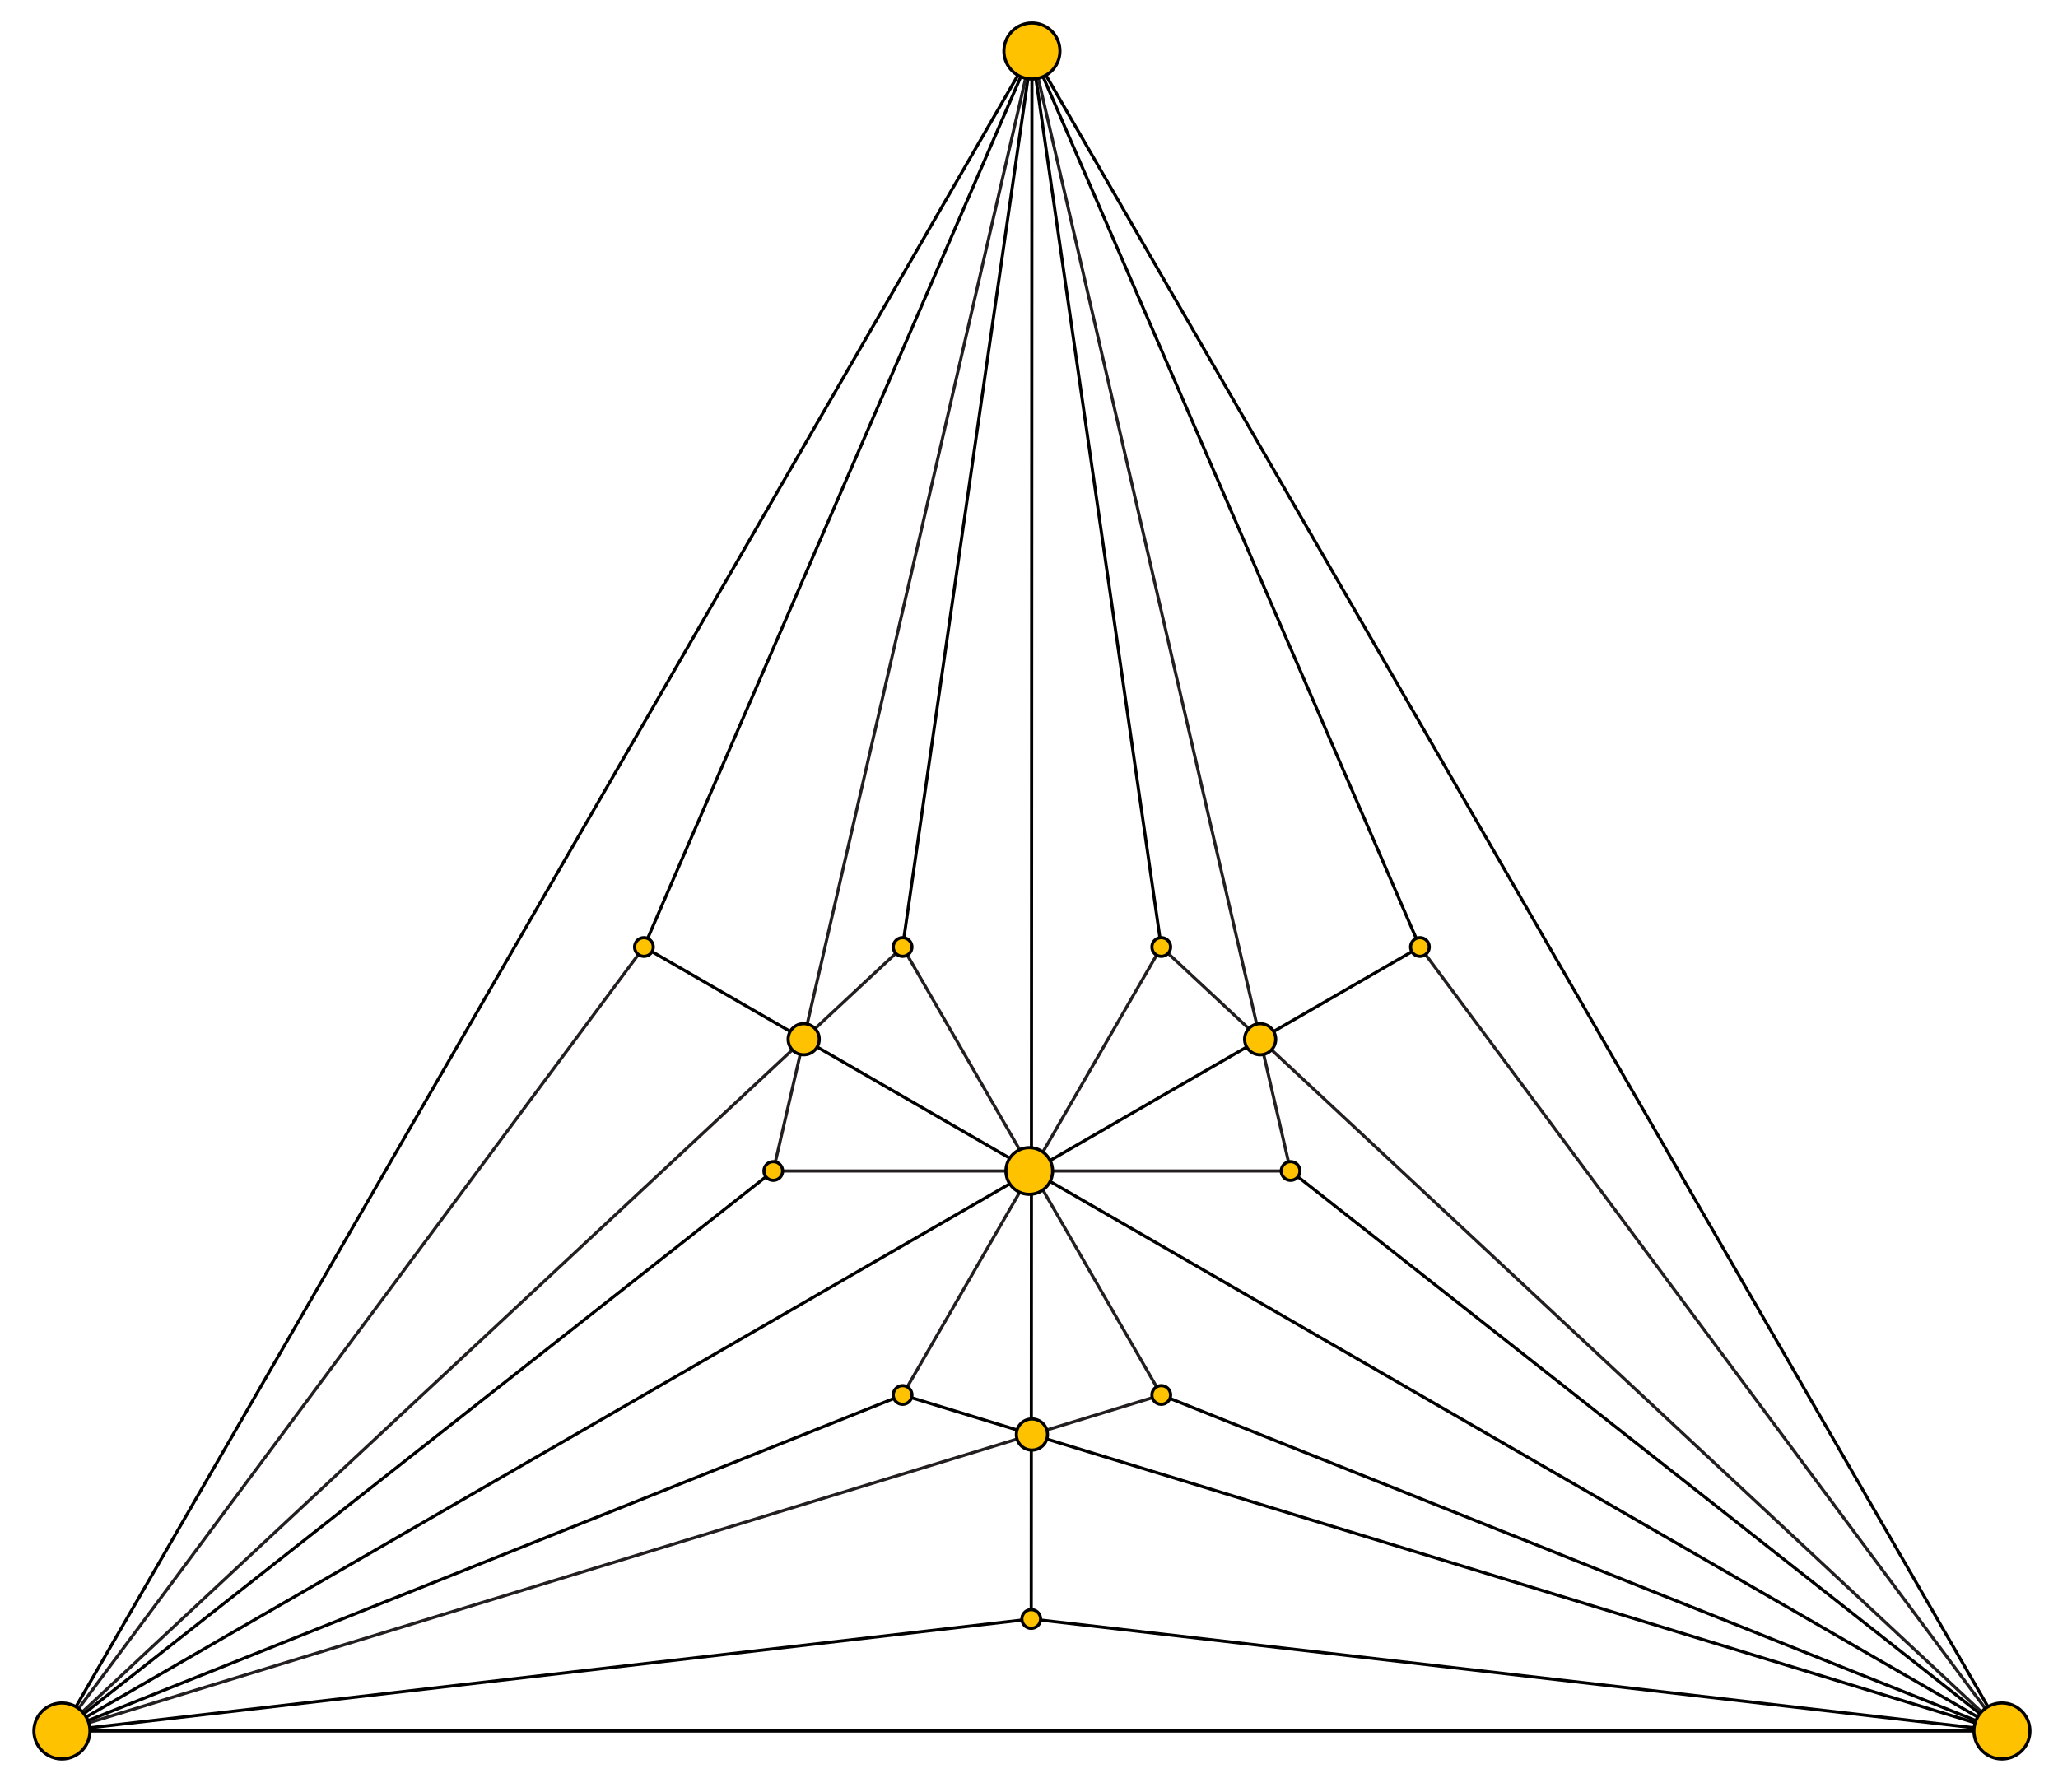 <svg xmlns="http://www.w3.org/2000/svg" width="661.467" height="575.972">
    <g fill="none">
        <path stroke="#000" d="M414.814 376.394l228.634 180.002-353.341-108.003L19.905 556.397l311.548-36.003.223-504.001m-83.138 360.001L19.905 556.397"/>
        <path stroke="#000" d="M643.448 556.396L206.969 304.394 331.676 16.393l124.709 288-436.48 252.004"/>
        <path stroke="#000" d="M331.676 16.393L19.905 556.397l623.543-.001z"/>
        <path stroke="#000" d="M331.453 520.394l311.995 36.002-270.202-108.003m0-144l-41.57-288-41.57 288"/>
        <path stroke="#231F20" d="M290.106 304.393l83.14 144m0-144l-83.138 144m-41.57-71.999h166.276m228.634 180.002L373.246 304.393m-41.57-288l-83.138 360.001m394.91 180.002L456.385 304.393M19.905 556.397l270.201-252.004m41.57-288l83.138 360.001m-207.845-72L19.905 556.397l353.341-108.004"/>
    </g>
    <path d="M209.969 304.394a3 3 0 1 1-6 0 3 3 0 0 1 6 0m83.137-.001a3 3 0 1 1-6 0 3 3 0 0 1 6 0m-41.568 72.001a3 3 0 1 1-6 0 3 3 0 0 1 6 0m124.708-72.001a3 3 0 1 1-6 0 3 3 0 0 1 6 0m41.568 72.001a3 3 0 1 1-6 0 3 3 0 0 1 6 0m41.571-72.001a3 3 0 1 1-6 0 3 3 0 0 1 6 0m-83.139 144a3 3 0 1 1-6 0 3 3 0 0 1 6 0m-83.138 0a3 3 0 1 1-6 0 3 3 0 0 1 6 0m41.345 72.001a3 3 0 1 1-6 0 3 3 0 0 1 6 0m6.223-504.001a9 9 0 0 1-9 9c-4.971 0-9-4.029-9-9s4.029-9 9-9a9 9 0 0 1 9 9M15.405 548.603a9 9 0 0 1 12.294 3.294c2.485 4.305 1.011 9.81-3.294 12.294a9 9 0 0 1-12.294-3.294 8.999 8.999 0 0 1 3.294-12.294m623.543 15.587c-4.305-2.485-5.779-7.989-3.295-12.294a9 9 0 1 1 3.295 12.294M338.319 376.394a7.5 7.5 0 0 1-7.5 7.5c-4.143 0-7.5-3.357-7.5-7.5s3.357-7.5 7.5-7.5a7.5 7.5 0 0 1 7.5 7.5m-75.001-42.353a5 5 0 1 1-10 0 5 5 0 0 1 10 0m146.715.001a5 5 0 1 1-10 0 5 5 0 0 1 10 0m-73.357 127.057a5 5 0 1 1-10.001-.001 5 5 0 0 1 10.001.001" fill="#FEC200" stroke="#000"/>
</svg>
